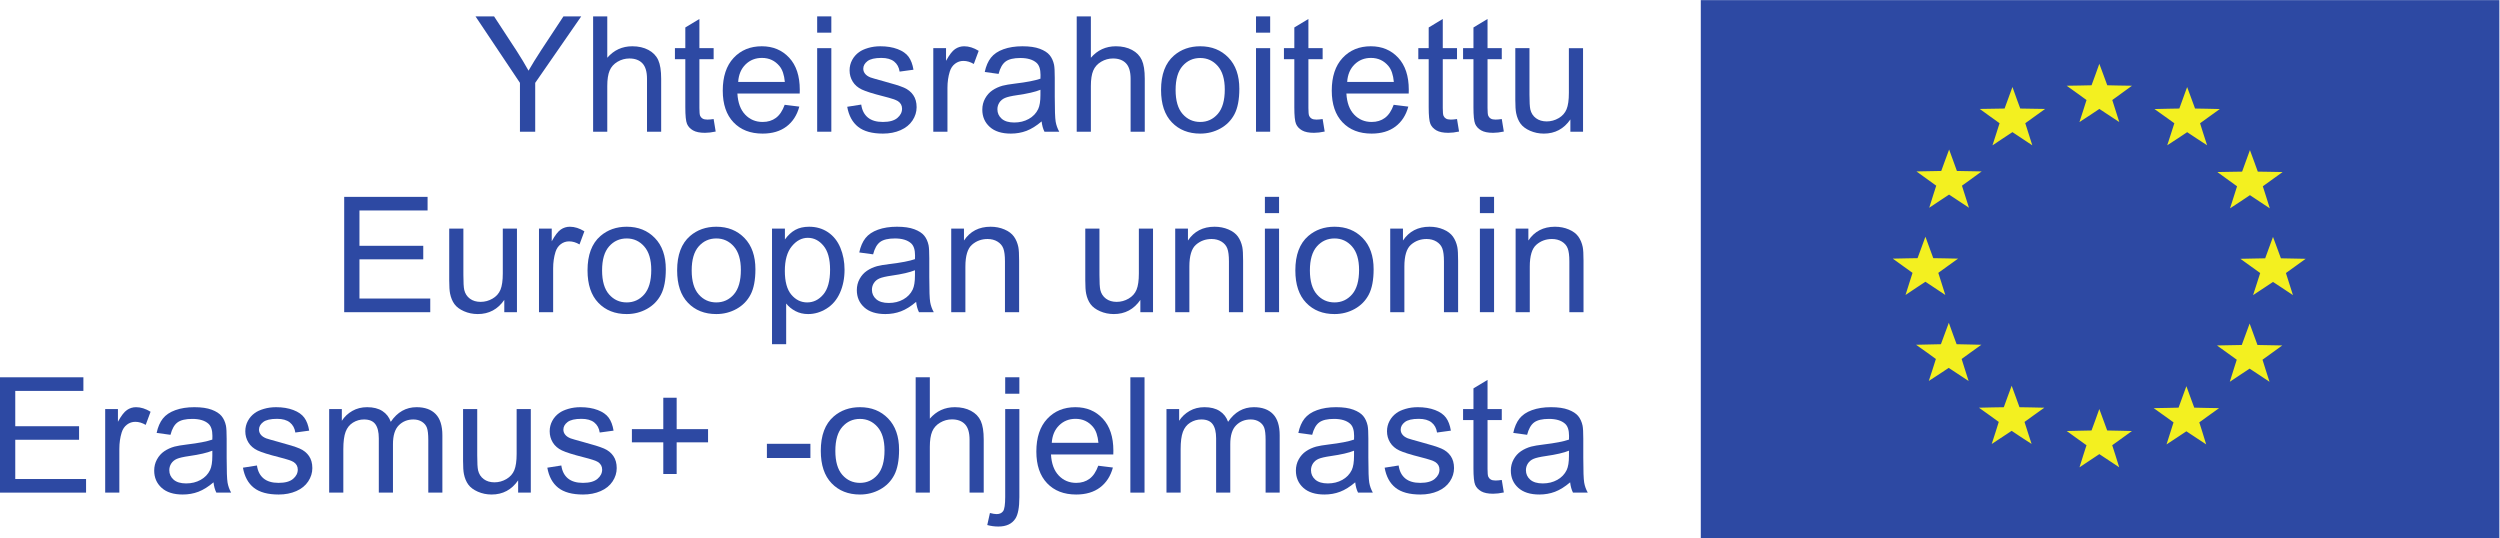 <?xml version="1.0" encoding="UTF-8" standalone="no"?>
<!-- Created with Inkscape (http://www.inkscape.org/) -->

<svg
   version="1.1"
   id="svg2"
   width="1034.16"
   height="222.6"
   viewBox="0 0 1034.16 222.6"
   sodipodi:docname="logosbeneficaireserasmusleft_fi_0.eps"
   xmlns:inkscape="http://www.inkscape.org/namespaces/inkscape"
   xmlns:sodipodi="http://sodipodi.sourceforge.net/DTD/sodipodi-0.dtd"
   xmlns="http://www.w3.org/2000/svg"
   xmlns:svg="http://www.w3.org/2000/svg">
  <defs
     id="defs6" />
  <sodipodi:namedview
     id="namedview4"
     pagecolor="#ffffff"
     bordercolor="#000000"
     borderopacity="0.25"
     inkscape:showpageshadow="2"
     inkscape:pageopacity="0.0"
     inkscape:pagecheckerboard="0"
     inkscape:deskcolor="#d1d1d1" />
  <g
     id="g8"
     inkscape:groupmode="layer"
     inkscape:label="ink_ext_XXXXXX"
     transform="matrix(1.333,0,0,-1.333,0,222.6)">
    <g
       id="g10"
       transform="scale(0.1)">
      <path
         d="M 7756.19,0 V 1669.52 H 5277.98 V 0 h 2478.21"
         style="fill:#2d49a3;fill-opacity:1;fill-rule:nonzero;stroke:none"
         id="path12" />
      <path
         d="m 7138.46,861.59 -25.86,0.527 -38.24,0.723 -12.52,34.094 -8.11,21.785 -7.97,-21.785 -12.42,-34.094 -38.24,-0.723 -25.84,-0.527 21.09,-15.195 30.14,-21.629 -10.96,-34.133 -7.52,-23.242 20.39,13.457 31.33,20.742 31.7,-20.742 20.14,-13.457 -7.39,23.242 -10.86,34.133 30.04,21.629 21.1,15.195"
         style="fill:#f3f020;fill-opacity:1;fill-rule:nonzero;stroke:none"
         id="path14" />
      <path
         d="m 7138.46,861.59 -25.86,0.527 -38.24,0.723 -12.52,34.094 -8.11,21.785 -7.97,-21.785 -12.42,-34.094 -38.24,-0.723 -25.84,-0.527 21.09,-15.195 30.14,-21.629 -10.96,-34.133 -7.52,-23.242 20.39,13.457 31.33,20.742 31.7,-20.742 20.14,-13.457 -7.39,23.242 -10.86,34.133 30.04,21.629 z"
         style="fill:none;stroke:#f3f020;stroke-width:11.064;stroke-linecap:butt;stroke-linejoin:miter;stroke-miterlimit:4;stroke-dasharray:none;stroke-opacity:1"
         id="path16" />
      <path
         d="m 6948.63,1093.95 -10.84,-34.18 -7.38,-23.18 20.25,13.28 31.47,21.04 31.7,-21.04 20,-13.28 -7.27,23.18 -10.95,34.18 30.03,21.64 21.2,15.2 -25.84,0.47 -38.38,0.6 -12.39,34.18 -8.1,22 -8.01,-22 -12.36,-34.18 -38.26,-0.6 -25.86,-0.47 20.97,-15.2 30.02,-21.64"
         style="fill:#f3f020;fill-opacity:1;fill-rule:nonzero;stroke:none"
         id="path18" />
      <path
         d="m 6948.63,1093.95 -10.84,-34.18 -7.38,-23.18 20.25,13.28 31.47,21.04 31.7,-21.04 20,-13.28 -7.27,23.18 -10.95,34.18 30.03,21.64 21.2,15.2 -25.84,0.47 -38.38,0.6 -12.39,34.18 -8.1,22 -8.01,-22 -12.36,-34.18 -38.26,-0.6 -25.86,-0.47 20.97,-15.2 z"
         style="fill:none;stroke:#f3f020;stroke-width:11.064;stroke-linecap:butt;stroke-linejoin:miter;stroke-miterlimit:4;stroke-dasharray:none;stroke-opacity:1"
         id="path20" />
      <path
         d="m 6807.91,1327.64 -12.52,34.13 -8.1,21.93 -7.97,-21.93 -12.41,-34.13 -38.24,-0.66 -25.99,-0.59 21.21,-15.13 30.15,-21.69 -10.95,-34.14 -7.52,-23.19 20.37,13.24 31.35,20.91 31.58,-20.91 20.27,-13.24 -7.52,23.19 -10.74,34.14 30.04,21.69 21.07,15.13 -25.72,0.59 -38.36,0.66"
         style="fill:#f3f020;fill-opacity:1;fill-rule:nonzero;stroke:none"
         id="path22" />
      <path
         d="m 6807.91,1327.64 -12.52,34.13 -8.1,21.93 -7.97,-21.93 -12.41,-34.13 -38.24,-0.66 -25.99,-0.59 21.21,-15.13 30.15,-21.69 -10.95,-34.14 -7.52,-23.19 20.37,13.24 31.35,20.91 31.58,-20.91 20.27,-13.24 -7.52,23.19 -10.74,34.14 30.04,21.69 21.07,15.13 -25.72,0.59 z"
         style="fill:none;stroke:#f3f020;stroke-width:11.064;stroke-linecap:butt;stroke-linejoin:miter;stroke-miterlimit:4;stroke-dasharray:none;stroke-opacity:1"
         id="path24" />
      <path
         d="m 6535.51,1399.85 -12.52,34.03 -8.13,21.92 -7.85,-21.92 -12.52,-34.03 -38.24,-0.84 -25.98,-0.41 21.21,-15.19 30.04,-21.75 -10.86,-34.2 -7.5,-23.12 20.26,13.23 31.44,20.97 31.7,-20.97 20.14,-13.23 -7.36,23.12 -10.86,34.2 30.04,21.75 20.95,15.19 -25.72,0.41 -38.24,0.84"
         style="fill:#f3f020;fill-opacity:1;fill-rule:nonzero;stroke:none"
         id="path26" />
      <path
         d="m 6535.51,1399.85 -12.52,34.03 -8.13,21.92 -7.85,-21.92 -12.52,-34.03 -38.24,-0.84 -25.98,-0.41 21.21,-15.19 30.04,-21.75 -10.86,-34.2 -7.5,-23.12 20.26,13.23 31.44,20.97 31.7,-20.97 20.14,-13.23 -7.36,23.12 -10.86,34.2 30.04,21.75 20.95,15.19 -25.72,0.41 z"
         style="fill:none;stroke:#f3f020;stroke-width:11.064;stroke-linecap:butt;stroke-linejoin:miter;stroke-miterlimit:4;stroke-dasharray:none;stroke-opacity:1"
         id="path28" />
      <path
         d="m 6265.47,1327.64 -12.52,34.13 -7.85,21.93 -7.99,-21.93 -12.5,-34.13 -38.26,-0.66 -25.98,-0.41 21.09,-15.25 30.16,-21.63 -10.86,-34.14 -7.48,-23.31 20.24,13.47 31.58,20.8 31.35,-20.8 20.25,-13.47 -7.38,23.31 -10.86,34.14 30.04,21.63 21.21,15.25 -25.98,0.41 -38.26,0.66"
         style="fill:#f3f020;fill-opacity:1;fill-rule:nonzero;stroke:none"
         id="path30" />
      <path
         d="m 6265.47,1327.64 -12.52,34.13 -7.85,21.93 -7.99,-21.93 -12.5,-34.13 -38.26,-0.66 -25.98,-0.41 21.09,-15.25 30.16,-21.63 -10.86,-34.14 -7.48,-23.31 20.24,13.47 31.58,20.8 31.35,-20.8 20.25,-13.47 -7.38,23.31 -10.86,34.14 30.04,21.63 21.21,15.25 -25.98,0.41 z"
         style="fill:none;stroke:#f3f020;stroke-width:11.064;stroke-linecap:butt;stroke-linejoin:miter;stroke-miterlimit:4;stroke-dasharray:none;stroke-opacity:1"
         id="path32" />
      <path
         d="m 6068.87,1133.93 -12.31,34.04 -7.97,21.85 -8.08,-21.85 -12.4,-34.04 -38.27,-0.7 -25.86,-0.49 21.1,-15.25 30.04,-21.68 -10.96,-34.08 -7.28,-23.25 20.01,13.34 31.59,20.86 31.58,-20.86 20.14,-13.34 -7.41,23.25 -10.84,34.08 30.16,21.68 20.98,15.25 -25.88,0.49 -38.34,0.7"
         style="fill:#f3f020;fill-opacity:1;fill-rule:nonzero;stroke:none"
         id="path34" />
      <path
         d="m 6068.87,1133.93 -12.31,34.04 -7.97,21.85 -8.08,-21.85 -12.4,-34.04 -38.27,-0.7 -25.86,-0.49 21.1,-15.25 30.04,-21.68 -10.96,-34.08 -7.28,-23.25 20.01,13.34 31.59,20.86 31.58,-20.86 20.14,-13.34 -7.41,23.25 -10.84,34.08 30.16,21.68 20.98,15.25 -25.88,0.49 z"
         style="fill:none;stroke:#f3f020;stroke-width:11.064;stroke-linecap:butt;stroke-linejoin:miter;stroke-miterlimit:4;stroke-dasharray:none;stroke-opacity:1"
         id="path36" />
      <path
         d="m 6006.52,781.336 20.26,-13.457 -7.37,23.351 -10.86,34.083 30.02,21.675 21.1,15.129 -25.84,0.547 -38.26,0.652 -12.5,34.036 -7.99,21.855 -8.01,-21.855 -12.5,-34.036 -38.24,-0.652 -25.86,-0.547 20.96,-15.129 30.15,-21.675 -10.84,-34.083 -7.38,-23.351 20.12,13.457 31.6,20.852 31.44,-20.852"
         style="fill:#f3f020;fill-opacity:1;fill-rule:nonzero;stroke:none"
         id="path38" />
      <path
         d="m 6006.52,781.336 20.26,-13.457 -7.37,23.351 -10.86,34.083 30.02,21.675 21.1,15.129 -25.84,0.547 -38.26,0.652 -12.5,34.036 -7.99,21.855 -8.01,-21.855 -12.5,-34.036 -38.24,-0.652 -25.86,-0.547 20.96,-15.129 30.15,-21.675 -10.84,-34.083 -7.38,-23.351 20.12,13.457 31.6,20.852 z"
         style="fill:none;stroke:#f3f020;stroke-width:11.064;stroke-linecap:butt;stroke-linejoin:miter;stroke-miterlimit:4;stroke-dasharray:none;stroke-opacity:1"
         id="path40" />
      <path
         d="m 6068.01,596.27 -12.5,33.96 -7.87,21.879 -8.11,-21.879 -12.5,-33.96 -38.24,-0.829 -25.86,-0.582 21.07,-15.019 30.04,-21.809 -10.86,-34.09 -7.5,-23.043 20.26,13.161 31.46,20.839 31.58,-20.839 20.14,-13.278 -7.38,23.16 -10.72,34.09 30.02,21.809 20.97,15.019 -25.86,0.582 -38.14,0.829"
         style="fill:#f3f020;fill-opacity:1;fill-rule:nonzero;stroke:none"
         id="path42" />
      <path
         d="m 6068.01,596.27 -12.5,33.96 -7.87,21.879 -8.11,-21.879 -12.5,-33.96 -38.24,-0.829 -25.86,-0.582 21.07,-15.019 30.04,-21.809 -10.86,-34.09 -7.5,-23.043 20.26,13.161 31.46,20.839 31.58,-20.839 20.14,-13.278 -7.38,23.16 -10.72,34.09 30.02,21.809 20.97,15.019 -25.86,0.582 z"
         style="fill:none;stroke:#f3f020;stroke-width:11.064;stroke-linecap:butt;stroke-linejoin:miter;stroke-miterlimit:4;stroke-dasharray:none;stroke-opacity:1"
         id="path44" />
      <path
         d="m 6263.09,400.73 -12.39,34.2 -7.99,21.859 -8.1,-21.859 -12.38,-34.2 -38.38,-0.601 -25.86,-0.59 21.21,-15.141 29.9,-21.687 -10.72,-34.063 -7.5,-23.25 20.12,13.231 31.71,20.922 31.33,-20.922 20.39,-13.231 -7.52,23.25 -10.82,34.063 30.02,21.687 21.21,15.141 -25.97,0.59 -38.26,0.601"
         style="fill:#f3f020;fill-opacity:1;fill-rule:nonzero;stroke:none"
         id="path46" />
      <path
         d="m 6263.09,400.73 -12.39,34.2 -7.99,21.859 -8.1,-21.859 -12.38,-34.2 -38.38,-0.601 -25.86,-0.59 21.21,-15.141 29.9,-21.687 -10.72,-34.063 -7.5,-23.25 20.12,13.231 31.71,20.922 31.33,-20.922 20.39,-13.231 -7.52,23.25 -10.82,34.063 30.02,21.687 21.21,15.141 -25.97,0.59 z"
         style="fill:none;stroke:#f3f020;stroke-width:11.064;stroke-linecap:butt;stroke-linejoin:miter;stroke-miterlimit:4;stroke-dasharray:none;stroke-opacity:1"
         id="path48" />
      <path
         d="m 6535.25,328.582 -12.38,33.898 -8.12,21.989 -7.86,-21.989 -12.51,-33.898 -38.25,-0.781 -25.99,-0.602 21.09,-15.25 30.18,-21.551 -10.98,-34.089 -7.27,-23.297 20.14,13.386 31.45,20.922 31.6,-20.922 20.13,-13.386 -7.26,23.297 -10.98,34.089 30.04,21.551 21.08,15.25 -25.73,0.602 -38.38,0.781"
         style="fill:#f3f020;fill-opacity:1;fill-rule:nonzero;stroke:none"
         id="path50" />
      <path
         d="m 6535.25,328.582 -12.38,33.898 -8.12,21.989 -7.86,-21.989 -12.51,-33.898 -38.25,-0.781 -25.99,-0.602 21.09,-15.25 30.18,-21.551 -10.98,-34.089 -7.27,-23.297 20.14,13.386 31.45,20.922 31.6,-20.922 20.13,-13.386 -7.26,23.297 -10.98,34.089 30.04,21.551 21.08,15.25 -25.73,0.602 z"
         style="fill:none;stroke:#f3f020;stroke-width:11.064;stroke-linecap:butt;stroke-linejoin:miter;stroke-miterlimit:4;stroke-dasharray:none;stroke-opacity:1"
         id="path52" />
      <path
         d="m 6805.41,399.422 -12.52,34.078 -7.99,21.871 -7.99,-21.871 -12.4,-34.078 -38.24,-0.844 -25.98,-0.476 21.23,-15.122 30.02,-21.679 -10.86,-34.102 -7.38,-23.23 20.14,13.242 31.46,20.898 31.58,-20.898 20.02,-13.242 -7.14,23.23 -10.86,34.102 29.9,21.679 21.11,15.122 -25.86,0.476 -38.24,0.844"
         style="fill:#f3f020;fill-opacity:1;fill-rule:nonzero;stroke:none"
         id="path54" />
      <path
         d="m 6805.41,399.422 -12.52,34.078 -7.99,21.871 -7.99,-21.871 -12.4,-34.078 -38.24,-0.844 -25.98,-0.476 21.23,-15.122 30.02,-21.679 -10.86,-34.102 -7.38,-23.23 20.14,13.242 31.46,20.898 31.58,-20.898 20.02,-13.242 -7.14,23.23 -10.86,34.102 29.9,21.679 21.11,15.122 -25.86,0.476 z"
         style="fill:none;stroke:#f3f020;stroke-width:11.064;stroke-linecap:butt;stroke-linejoin:miter;stroke-miterlimit:4;stroke-dasharray:none;stroke-opacity:1"
         id="path56" />
      <path
         d="m 7001.66,593.879 -12.52,34.109 -7.97,21.782 -7.99,-21.782 -12.52,-34.109 -38.26,-0.699 -25.84,-0.489 21.19,-15.25 29.95,-21.621 -10.84,-34.199 -7.29,-23.172 20.04,13.34 31.56,20.852 31.56,-20.852 20.04,-13.34 -7.4,23.172 -10.72,34.199 30.04,21.621 21.09,15.25 -25.88,0.489 -38.24,0.699"
         style="fill:#f3f020;fill-opacity:1;fill-rule:nonzero;stroke:none"
         id="path58" />
      <path
         d="m 7001.66,593.879 -12.52,34.109 -7.97,21.782 -7.99,-21.782 -12.52,-34.109 -38.26,-0.699 -25.84,-0.489 21.19,-15.25 29.95,-21.621 -10.84,-34.199 -7.29,-23.172 20.04,13.34 31.56,20.852 31.56,-20.852 20.04,-13.34 -7.4,23.172 -10.72,34.199 30.04,21.621 21.09,15.25 -25.88,0.489 z"
         style="fill:none;stroke:#f3f020;stroke-width:11.064;stroke-linecap:butt;stroke-linejoin:miter;stroke-miterlimit:4;stroke-dasharray:none;stroke-opacity:1"
         id="path60" />
      <path
         d="m 1613.53,1261.18 v 151.6 l -137.94,206.31 h 57.61 l 70.56,-107.91 c 13.02,-20.2 25.15,-40.37 36.38,-60.55 10.74,18.71 23.76,39.79 39.06,63.23 l 69.34,105.23 h 55.17 l -142.82,-206.31 v -151.6 h -47.36"
         style="fill:#2d49a3;fill-opacity:1;fill-rule:nonzero;stroke:none"
         id="path62" />
      <path
         d="m 1840.58,1261.18 v 357.91 h 43.94 v -128.42 c 20.51,23.75 46.39,35.65 77.64,35.65 19.2,0 35.89,-3.79 50.05,-11.36 14.16,-7.57 24.29,-18.03 30.39,-31.38 6.11,-13.34 9.16,-32.71 9.16,-58.1 v -164.3 h -43.95 v 164.3 c 0,21.97 -4.76,37.97 -14.27,47.98 -9.54,10 -23,15 -40.41,15 -13.03,0 -25.28,-3.37 -36.74,-10.12 -11.49,-6.76 -19.66,-15.91 -24.54,-27.47 -4.89,-11.56 -7.33,-27.5 -7.33,-47.85 v -141.84 h -43.94"
         style="fill:#2d49a3;fill-opacity:1;fill-rule:nonzero;stroke:none"
         id="path64" />
      <path
         d="m 2214.6,1300.48 6.35,-38.81 c -12.38,-2.61 -23.44,-3.91 -33.21,-3.91 -15.95,0 -28.32,2.52 -37.11,7.56 -8.78,5.05 -14.98,11.68 -18.55,19.9 -3.58,8.23 -5.37,25.51 -5.37,51.88 v 149.18 h -32.23 v 34.18 h 32.23 v 64.2 l 43.7,26.36 v -90.56 h 44.19 v -34.18 h -44.19 v -151.62 c 0,-12.53 0.77,-20.59 2.31,-24.16 1.56,-3.6 4.08,-6.44 7.58,-8.56 3.5,-2.11 8.5,-3.16 15.01,-3.16 4.89,0 11.31,0.56 19.29,1.7"
         style="fill:#2d49a3;fill-opacity:1;fill-rule:nonzero;stroke:none"
         id="path66" />
      <path
         d="m 2290.77,1415.71 h 144.78 c -1.96,21.82 -7.49,38.17 -16.6,49.08 -14.01,16.92 -32.15,25.39 -54.45,25.39 -20.18,0 -37.15,-6.75 -50.91,-20.27 -13.75,-13.51 -21.35,-31.57 -22.82,-54.2 z m 144.29,-71.03 45.41,-5.63 c -7.17,-26.52 -20.43,-47.11 -39.8,-61.76 -19.37,-14.65 -44.11,-21.97 -74.21,-21.97 -37.93,0 -68,11.67 -90.21,35.03 -22.23,23.35 -33.33,56.1 -33.33,98.27 0,43.61 11.23,77.46 33.69,101.56 22.46,24.09 51.59,36.14 87.4,36.14 34.67,0 62.99,-11.81 84.96,-35.41 21.98,-23.6 32.96,-56.8 32.96,-99.61 0,-2.6 -0.08,-6.51 -0.24,-11.72 h -193.36 c 1.62,-28.48 9.68,-50.29 24.17,-65.43 14.48,-15.14 32.55,-22.7 54.2,-22.7 16.11,0 29.86,4.22 41.26,12.7 11.39,8.46 20.42,21.97 27.1,40.53"
         style="fill:#2d49a3;fill-opacity:1;fill-rule:nonzero;stroke:none"
         id="path68" />
      <path
         d="m 2535.89,1261.18 v 259.28 h 43.94 v -259.28 z m 0,307.36 v 50.55 h 43.94 v -50.55 h -43.94"
         style="fill:#2d49a3;fill-opacity:1;fill-rule:nonzero;stroke:none"
         id="path70" />
      <path
         d="m 2629.15,1338.56 43.46,6.84 c 2.44,-17.42 9.24,-30.76 20.38,-40.04 11.15,-9.28 26.74,-13.91 46.76,-13.91 20.17,0 35.15,4.1 44.92,12.33 9.76,8.22 14.65,17.86 14.65,28.92 0,9.94 -4.32,17.75 -12.94,23.44 -6.03,3.91 -21,8.87 -44.92,14.9 -32.23,8.13 -54.57,15.18 -67.03,21.12 -12.44,5.93 -21.88,14.16 -28.32,24.65 -6.42,10.5 -9.64,22.1 -9.64,34.8 0,11.54 2.65,22.25 7.94,32.1 5.29,9.84 12.48,18.02 21.61,24.54 6.83,5.04 16.15,9.32 27.94,12.81 11.81,3.5 24.46,5.26 37.97,5.26 20.35,0 38.21,-2.93 53.6,-8.79 15.37,-5.86 26.73,-13.8 34.05,-23.81 7.32,-10.01 12.36,-23.4 15.14,-40.16 l -42.97,-5.86 c -1.96,13.34 -7.61,23.75 -16.96,31.25 -9.37,7.48 -22.59,11.23 -39.68,11.23 -20.19,0 -34.59,-3.34 -43.22,-10.02 -8.63,-6.67 -12.93,-14.48 -12.93,-23.43 0,-5.7 1.78,-10.82 5.37,-15.37 3.57,-4.73 9.19,-8.64 16.84,-11.72 4.4,-1.64 17.34,-5.37 38.82,-11.23 31.08,-8.3 52.77,-15.1 65.07,-20.39 12.28,-5.3 21.92,-12.99 28.92,-23.07 7,-10.1 10.5,-22.64 10.5,-37.6 0,-14.65 -4.27,-28.45 -12.82,-41.39 -8.53,-12.94 -20.87,-22.94 -36.98,-30.02 -16.12,-7.08 -34.35,-10.62 -54.69,-10.62 -33.69,0 -59.36,6.99 -77.02,21 -17.67,13.98 -28.94,34.74 -33.82,62.24"
         style="fill:#2d49a3;fill-opacity:1;fill-rule:nonzero;stroke:none"
         id="path72" />
      <path
         d="m 2896.24,1261.18 v 259.28 h 39.55 v -39.32 c 10.09,18.4 19.41,30.53 27.96,36.39 8.54,5.86 17.94,8.79 28.19,8.79 14.81,0 29.87,-4.73 45.17,-14.16 l -15.14,-40.78 c -10.74,6.34 -21.48,9.53 -32.22,9.53 -9.61,0 -18.24,-2.89 -25.88,-8.68 -7.66,-5.78 -13.11,-13.78 -16.36,-24.04 -4.88,-15.62 -7.32,-32.71 -7.32,-51.27 v -135.74 h -43.95"
         style="fill:#2d49a3;fill-opacity:1;fill-rule:nonzero;stroke:none"
         id="path74" />
      <path
         d="m 3228.76,1391.3 c -15.96,-6.51 -39.88,-12.04 -71.78,-16.6 -18.06,-2.6 -30.85,-5.53 -38.33,-8.79 -7.49,-3.26 -13.27,-8.01 -17.33,-14.28 -4.07,-6.27 -6.11,-13.22 -6.11,-20.88 0,-11.72 4.44,-21.48 13.31,-29.3 8.87,-7.81 21.85,-11.72 38.94,-11.72 16.92,0 31.98,3.72 45.17,11.12 13.18,7.4 22.86,17.54 29.05,30.39 4.72,9.93 7.08,24.58 7.08,43.94 z m 3.66,-98.15 c -16.28,-13.83 -31.94,-23.59 -46.99,-29.29 -15.06,-5.69 -31.22,-8.54 -48.47,-8.54 -28.48,0 -50.38,6.95 -65.67,20.87 -15.3,13.92 -22.95,31.69 -22.95,53.35 0,12.69 2.89,24.28 8.67,34.78 5.77,10.5 13.34,18.93 22.7,25.28 9.36,6.35 19.9,11.14 31.62,14.39 8.62,2.29 21.64,4.47 39.06,6.6 35.48,4.22 61.6,9.28 78.37,15.14 0.16,6.02 0.24,9.84 0.24,11.47 0,17.91 -4.15,30.52 -12.45,37.85 -11.23,9.92 -27.92,14.88 -50.05,14.88 -20.67,0 -35.92,-3.61 -45.78,-10.86 -9.84,-7.25 -17.13,-20.06 -21.84,-38.46 l -42.97,5.86 c 3.9,18.4 10.33,33.24 19.29,44.56 8.94,11.31 21.88,20.02 38.81,26.13 16.93,6.1 36.54,9.16 58.84,9.16 22.13,0 40.12,-2.62 53.96,-7.82 13.82,-5.21 24,-11.77 30.51,-19.65 6.51,-7.9 11.07,-17.87 13.68,-29.92 1.46,-7.48 2.19,-20.99 2.19,-40.52 v -58.6 c 0,-40.85 0.94,-66.68 2.81,-77.51 1.87,-10.83 5.57,-21.2 11.11,-31.12 h -45.9 c -4.56,9.1 -7.49,19.77 -8.79,31.97"
         style="fill:#2d49a3;fill-opacity:1;fill-rule:nonzero;stroke:none"
         id="path76" />
      <path
         d="m 3341.31,1261.18 v 357.91 h 43.94 v -128.42 c 20.51,23.75 46.39,35.65 77.64,35.65 19.2,0 35.89,-3.79 50.05,-11.36 14.16,-7.57 24.3,-18.03 30.39,-31.38 6.11,-13.34 9.16,-32.71 9.16,-58.1 v -164.3 h -43.95 v 164.3 c 0,21.97 -4.76,37.97 -14.27,47.98 -9.53,10 -23,15 -40.41,15 -13.03,0 -25.28,-3.37 -36.74,-10.12 -11.49,-6.76 -19.66,-15.91 -24.54,-27.47 -4.88,-11.56 -7.33,-27.5 -7.33,-47.85 v -141.84 h -43.94"
         style="fill:#2d49a3;fill-opacity:1;fill-rule:nonzero;stroke:none"
         id="path78" />
      <path
         d="m 3648.19,1390.81 c 0,-33.2 7.24,-58.07 21.73,-74.58 14.48,-16.52 32.72,-24.78 54.69,-24.78 21.81,0 39.95,8.3 54.44,24.91 14.49,16.6 21.73,41.9 21.73,75.91 0,32.07 -7.28,56.36 -21.85,72.88 -14.56,16.52 -32.68,24.78 -54.32,24.78 -21.97,0 -40.21,-8.22 -54.69,-24.65 -14.49,-16.44 -21.73,-41.27 -21.73,-74.47 z m -45.16,0 c 0,48.01 13.34,83.57 40.04,106.7 22.29,19.2 49.47,28.81 81.54,28.81 35.64,0 64.77,-11.68 87.4,-35.04 22.62,-23.36 33.94,-55.63 33.94,-96.8 0,-33.38 -5.01,-59.62 -15.01,-78.74 -10.02,-19.13 -24.58,-33.97 -43.71,-44.56 -19.12,-10.57 -40,-15.86 -62.62,-15.86 -36.3,0 -65.64,11.63 -88.01,34.9 -22.38,23.28 -33.57,56.81 -33.57,100.59"
         style="fill:#2d49a3;fill-opacity:1;fill-rule:nonzero;stroke:none"
         id="path80" />
      <path
         d="m 3897.71,1261.18 v 259.28 h 43.94 v -259.28 z m 0,307.36 v 50.55 h 43.94 v -50.55 h -43.94"
         style="fill:#2d49a3;fill-opacity:1;fill-rule:nonzero;stroke:none"
         id="path82" />
      <path
         d="m 4104.49,1300.48 6.35,-38.81 c -12.37,-2.61 -23.44,-3.91 -33.2,-3.91 -15.96,0 -28.32,2.52 -37.11,7.56 -8.79,5.05 -14.98,11.68 -18.56,19.9 -3.58,8.23 -5.37,25.51 -5.37,51.88 v 149.18 h -32.22 v 34.18 h 32.22 v 64.2 l 43.7,26.36 v -90.56 h 44.19 v -34.18 h -44.19 v -151.62 c 0,-12.53 0.77,-20.59 2.32,-24.16 1.55,-3.6 4.07,-6.44 7.58,-8.56 3.49,-2.11 8.49,-3.16 15.01,-3.16 4.88,0 11.3,0.56 19.28,1.7"
         style="fill:#2d49a3;fill-opacity:1;fill-rule:nonzero;stroke:none"
         id="path84" />
      <path
         d="m 4180.66,1415.71 h 144.78 c -1.95,21.82 -7.49,38.17 -16.6,49.08 -14.01,16.92 -32.15,25.39 -54.45,25.39 -20.18,0 -37.14,-6.75 -50.9,-20.27 -13.75,-13.51 -21.36,-31.57 -22.83,-54.2 z m 144.29,-71.03 45.41,-5.63 c -7.17,-26.52 -20.43,-47.11 -39.79,-61.76 -19.38,-14.65 -44.11,-21.97 -74.22,-21.97 -37.93,0 -68,11.67 -90.21,35.03 -22.22,23.35 -33.33,56.1 -33.33,98.27 0,43.61 11.23,77.46 33.69,101.56 22.46,24.09 51.6,36.14 87.41,36.14 34.66,0 62.98,-11.81 84.96,-35.41 21.97,-23.6 32.96,-56.8 32.96,-99.61 0,-2.6 -0.09,-6.51 -0.25,-11.72 h -193.36 c 1.62,-28.48 9.68,-50.29 24.17,-65.43 14.49,-15.14 32.55,-22.7 54.2,-22.7 16.12,0 29.87,4.22 41.26,12.7 11.39,8.46 20.42,21.97 27.1,40.53"
         style="fill:#2d49a3;fill-opacity:1;fill-rule:nonzero;stroke:none"
         id="path86" />
      <path
         d="m 4521.48,1300.48 6.35,-38.81 c -12.37,-2.61 -23.44,-3.91 -33.2,-3.91 -15.96,0 -28.32,2.52 -37.11,7.56 -8.79,5.05 -14.98,11.68 -18.56,19.9 -3.58,8.23 -5.37,25.51 -5.37,51.88 v 149.18 h -32.22 v 34.18 h 32.22 v 64.2 l 43.7,26.36 v -90.56 h 44.19 v -34.18 h -44.19 v -151.62 c 0,-12.53 0.78,-20.59 2.32,-24.16 1.55,-3.6 4.07,-6.44 7.58,-8.56 3.49,-2.11 8.49,-3.16 15.01,-3.16 4.88,0 11.31,0.56 19.28,1.7"
         style="fill:#2d49a3;fill-opacity:1;fill-rule:nonzero;stroke:none"
         id="path88" />
      <path
         d="m 4660.4,1300.48 6.35,-38.81 c -12.37,-2.61 -23.44,-3.91 -33.21,-3.91 -15.95,0 -28.32,2.52 -37.1,7.56 -8.79,5.05 -14.98,11.68 -18.56,19.9 -3.58,8.23 -5.37,25.51 -5.37,51.88 v 149.18 h -32.23 v 34.18 h 32.23 v 64.2 l 43.7,26.36 v -90.56 h 44.19 v -34.18 h -44.19 v -151.62 c 0,-12.53 0.77,-20.59 2.32,-24.16 1.55,-3.6 4.07,-6.44 7.57,-8.56 3.5,-2.11 8.5,-3.16 15.01,-3.16 4.89,0 11.31,0.56 19.29,1.7"
         style="fill:#2d49a3;fill-opacity:1;fill-rule:nonzero;stroke:none"
         id="path90" />
      <path
         d="m 4873.29,1261.18 v 38.09 c -20.18,-29.3 -47.61,-43.95 -82.27,-43.95 -15.31,0 -29.58,2.93 -42.86,8.79 -13.26,5.86 -23.1,13.22 -29.53,22.09 -6.43,8.87 -10.95,19.73 -13.55,32.6 -1.8,8.61 -2.69,22.28 -2.69,41.01 v 160.65 h 43.95 v -143.81 c 0,-22.95 0.89,-38.41 2.68,-46.39 2.77,-11.55 8.63,-20.62 17.58,-27.21 8.95,-6.6 20.02,-9.9 33.2,-9.9 13.19,0 25.55,3.38 37.11,10.14 11.56,6.76 19.74,15.94 24.54,27.59 4.8,11.63 7.2,28.52 7.2,50.65 v 138.93 h 43.95 v -259.28 h -39.31"
         style="fill:#2d49a3;fill-opacity:1;fill-rule:nonzero;stroke:none"
         id="path92" />
      <path
         d="m 1068.12,701.172 v 357.908 h 258.78 v -42.24 H 1115.48 V 907.227 h 198 v -41.993 h -198 V 743.406 h 219.73 v -42.234 h -267.09"
         style="fill:#2d49a3;fill-opacity:1;fill-rule:nonzero;stroke:none"
         id="path94" />
      <path
         d="m 1564.94,701.172 v 38.086 c -20.18,-29.297 -47.61,-43.945 -82.27,-43.945 -15.31,0 -29.58,2.925 -42.86,8.789 -13.26,5.859 -23.1,13.218 -29.53,22.089 -6.43,8.875 -10.95,19.735 -13.55,32.594 -1.8,8.625 -2.69,22.297 -2.69,41.02 v 160.64 h 43.95 V 816.648 c 0,-22.949 0.89,-38.418 2.68,-46.386 2.77,-11.563 8.63,-20.633 17.58,-27.215 8.95,-6.606 20.02,-9.895 33.21,-9.895 13.18,0 25.54,3.379 37.1,10.125 11.56,6.758 19.74,15.957 24.54,27.602 4.8,11.629 7.2,28.516 7.2,50.652 v 138.914 h 43.95 V 701.172 h -39.31"
         style="fill:#2d49a3;fill-opacity:1;fill-rule:nonzero;stroke:none"
         id="path96" />
      <path
         d="m 1672.61,701.172 v 259.273 h 39.55 v -39.304 c 10.09,18.386 19.4,30.515 27.96,36.379 8.53,5.859 17.94,8.789 28.19,8.789 14.81,0 29.86,-4.719 45.17,-14.161 l -15.14,-40.773 c -10.74,6.348 -21.48,9.523 -32.23,9.523 -9.61,0 -18.23,-2.89 -25.88,-8.664 -7.65,-5.781 -13.1,-13.796 -16.35,-24.05 -4.89,-15.625 -7.33,-32.715 -7.33,-51.274 V 701.172 h -43.94"
         style="fill:#2d49a3;fill-opacity:1;fill-rule:nonzero;stroke:none"
         id="path98" />
      <path
         d="m 1868.41,830.809 c 0,-33.204 7.23,-58.067 21.73,-74.579 14.48,-16.527 32.71,-24.789 54.68,-24.789 21.81,0 39.96,8.301 54.45,24.907 14.48,16.597 21.73,41.902 21.73,75.925 0,32.063 -7.29,56.348 -21.86,72.872 -14.56,16.523 -32.68,24.785 -54.32,24.785 -21.97,0 -40.2,-8.223 -54.68,-24.657 -14.5,-16.437 -21.73,-41.261 -21.73,-74.464 z m -45.17,0 c 0,48.007 13.34,83.574 40.04,106.687 22.3,19.211 49.47,28.813 81.54,28.813 35.65,0 64.78,-11.68 87.41,-35.032 22.61,-23.359 33.93,-55.625 33.93,-96.804 0,-33.371 -5.01,-59.614 -15.01,-78.735 -10.02,-19.129 -24.58,-33.98 -43.71,-44.558 -19.12,-10.575 -40,-15.867 -62.62,-15.867 -36.29,0 -65.63,11.628 -88,34.91 -22.39,23.269 -33.58,56.797 -33.58,100.586"
         style="fill:#2d49a3;fill-opacity:1;fill-rule:nonzero;stroke:none"
         id="path100" />
      <path
         d="m 2146.48,830.809 c 0,-33.204 7.24,-58.067 21.73,-74.579 14.49,-16.527 32.72,-24.789 54.69,-24.789 21.81,0 39.95,8.301 54.44,24.907 14.49,16.597 21.73,41.902 21.73,75.925 0,32.063 -7.28,56.348 -21.85,72.872 -14.56,16.523 -32.68,24.785 -54.32,24.785 -21.97,0 -40.2,-8.223 -54.69,-24.657 -14.49,-16.437 -21.73,-41.261 -21.73,-74.464 z m -45.16,0 c 0,48.007 13.34,83.574 40.04,106.687 22.29,19.211 49.47,28.813 81.54,28.813 35.64,0 64.78,-11.68 87.4,-35.032 22.62,-23.359 33.94,-55.625 33.94,-96.804 0,-33.371 -5.01,-59.614 -15.01,-78.735 -10.02,-19.129 -24.58,-33.98 -43.71,-44.558 -19.12,-10.575 -40,-15.867 -62.62,-15.867 -36.3,0 -65.63,11.628 -88.01,34.91 -22.38,23.269 -33.57,56.797 -33.57,100.586"
         style="fill:#2d49a3;fill-opacity:1;fill-rule:nonzero;stroke:none"
         id="path102" />
      <path
         d="m 2435.55,829.344 c 0,-33.367 6.74,-58.028 20.26,-73.977 13.51,-15.957 29.86,-23.926 49.07,-23.926 19.53,0 36.25,8.262 50.18,24.789 13.9,16.512 20.87,42.11 20.87,76.778 0,33.035 -6.8,57.781 -20.38,74.219 -13.6,16.433 -29.84,24.656 -48.71,24.656 -18.72,0 -35.28,-8.75 -49.69,-26.25 -14.4,-17.5 -21.6,-42.93 -21.6,-76.289 z m -39.8,-227.543 v 358.644 h 40.04 v -33.687 c 9.43,13.183 20.1,23.074 31.98,29.656 11.88,6.602 26.28,9.895 43.22,9.895 22.13,0 41.66,-5.696 58.59,-17.09 16.92,-11.399 29.7,-27.473 38.33,-48.215 8.62,-20.762 12.94,-43.508 12.94,-68.242 0,-26.532 -4.76,-50.418 -14.29,-71.653 -9.51,-21.25 -23.35,-37.515 -41.5,-48.828 -18.15,-11.316 -37.23,-16.968 -57.25,-16.968 -14.65,0 -27.79,3.093 -39.43,9.277 -11.63,6.18 -21.2,13.992 -28.68,23.433 V 601.801 h -43.95"
         style="fill:#2d49a3;fill-opacity:1;fill-rule:nonzero;stroke:none"
         id="path104" />
      <path
         d="m 2839.36,831.297 c -15.96,-6.516 -39.89,-12.051 -71.78,-16.602 -18.07,-2.605 -30.85,-5.539 -38.33,-8.789 -7.49,-3.261 -13.27,-8.015 -17.34,-14.289 -4.07,-6.258 -6.1,-13.219 -6.1,-20.867 0,-11.719 4.43,-21.484 13.3,-29.297 8.88,-7.812 21.86,-11.719 38.95,-11.719 16.92,0 31.98,3.704 45.16,11.106 13.19,7.41 22.86,17.539 29.06,30.398 4.71,9.922 7.08,24.571 7.08,43.946 z m 3.66,-98.145 c -16.28,-13.836 -31.95,-23.601 -46.99,-29.297 -15.06,-5.695 -31.23,-8.542 -48.47,-8.542 -28.49,0 -50.38,6.953 -65.68,20.878 -15.3,13.907 -22.94,31.688 -22.94,53.336 0,12.7 2.89,24.297 8.67,34.789 5.77,10.504 13.34,18.922 22.69,25.274 9.37,6.348 19.91,11.14 31.62,14.402 8.63,2.278 21.64,4.473 39.07,6.594 35.47,4.227 61.6,9.273 78.37,15.137 0.15,6.023 0.24,9.843 0.24,11.472 0,17.903 -4.15,30.52 -12.45,37.84 -11.23,9.934 -27.92,14.895 -50.05,14.895 -20.67,0 -35.93,-3.621 -45.78,-10.86 -9.85,-7.246 -17.13,-20.066 -21.85,-38.457 l -42.97,5.86 c 3.91,18.386 10.34,33.242 19.29,44.55 8.95,11.309 21.89,20.02 38.82,26.133 16.92,6.094 36.53,9.153 58.84,9.153 22.13,0 40.11,-2.61 53.95,-7.817 13.83,-5.203 24.01,-11.765 30.52,-19.656 6.5,-7.891 11.06,-17.859 13.67,-29.902 1.47,-7.493 2.2,-20.996 2.2,-40.528 v -58.593 c 0,-40.86 0.94,-66.692 2.8,-77.508 1.88,-10.832 5.58,-21.211 11.12,-31.133 h -45.9 c -4.56,9.109 -7.49,19.773 -8.79,31.98"
         style="fill:#2d49a3;fill-opacity:1;fill-rule:nonzero;stroke:none"
         id="path106" />
      <path
         d="m 2951.9,701.172 v 259.273 h 39.56 v -36.863 c 19.04,28.477 46.54,42.727 82.51,42.727 15.63,0 29.99,-2.805 43.1,-8.43 13.1,-5.606 22.9,-12.981 29.41,-22.09 6.51,-9.121 11.07,-19.941 13.68,-32.473 1.62,-8.132 2.44,-22.378 2.44,-42.722 V 701.172 h -43.95 v 157.715 c 0,17.898 -1.71,31.289 -5.12,40.164 -3.42,8.867 -9.49,15.937 -18.2,21.23 -8.7,5.293 -18.91,7.942 -30.63,7.942 -18.72,0 -34.88,-5.95 -48.47,-17.825 -13.58,-11.882 -20.38,-34.421 -20.38,-67.625 V 701.172 h -43.95"
         style="fill:#2d49a3;fill-opacity:1;fill-rule:nonzero;stroke:none"
         id="path108" />
      <path
         d="m 3538.82,701.172 v 38.086 c -20.19,-29.297 -47.61,-43.945 -82.28,-43.945 -15.3,0 -29.58,2.925 -42.85,8.789 -13.26,5.859 -23.1,13.218 -29.53,22.089 -6.44,8.875 -10.96,19.735 -13.55,32.594 -1.8,8.625 -2.69,22.297 -2.69,41.02 v 160.64 h 43.95 V 816.648 c 0,-22.949 0.88,-38.418 2.68,-46.386 2.76,-11.563 8.62,-20.633 17.58,-27.215 8.94,-6.606 20.02,-9.895 33.2,-9.895 13.19,0 25.55,3.379 37.11,10.125 11.55,6.758 19.74,15.957 24.53,27.602 4.81,11.629 7.21,28.516 7.21,50.652 v 138.914 h 43.95 V 701.172 h -39.31"
         style="fill:#2d49a3;fill-opacity:1;fill-rule:nonzero;stroke:none"
         id="path110" />
      <path
         d="m 3646.97,701.172 v 259.273 h 39.55 v -36.863 c 19.05,28.477 46.55,42.727 82.52,42.727 15.63,0 29.99,-2.805 43.1,-8.43 13.09,-5.606 22.9,-12.981 29.41,-22.09 6.51,-9.121 11.07,-19.941 13.67,-32.473 1.63,-8.132 2.45,-22.378 2.45,-42.722 V 701.172 h -43.95 v 157.715 c 0,17.898 -1.71,31.289 -5.13,40.164 -3.41,8.867 -9.48,15.937 -18.19,21.23 -8.7,5.293 -18.92,7.942 -30.63,7.942 -18.73,0 -34.88,-5.95 -48.47,-17.825 -13.59,-11.882 -20.38,-34.421 -20.38,-67.625 V 701.172 h -43.95"
         style="fill:#2d49a3;fill-opacity:1;fill-rule:nonzero;stroke:none"
         id="path112" />
      <path
         d="m 3925.29,701.172 v 259.273 h 43.95 V 701.172 Z m 0,307.368 v 50.54 h 43.95 v -50.54 h -43.95"
         style="fill:#2d49a3;fill-opacity:1;fill-rule:nonzero;stroke:none"
         id="path114" />
      <path
         d="m 4064.94,830.809 c 0,-33.204 7.24,-58.067 21.73,-74.579 14.48,-16.527 32.71,-24.789 54.69,-24.789 21.8,0 39.95,8.301 54.44,24.907 14.48,16.597 21.73,41.902 21.73,75.925 0,32.063 -7.29,56.348 -21.86,72.872 -14.56,16.523 -32.67,24.785 -54.31,24.785 -21.98,0 -40.21,-8.223 -54.69,-24.657 -14.49,-16.437 -21.73,-41.261 -21.73,-74.464 z m -45.16,0 c 0,48.007 13.34,83.574 40.03,106.687 22.3,19.211 49.48,28.813 81.55,28.813 35.64,0 64.77,-11.68 87.4,-35.032 22.62,-23.359 33.94,-55.625 33.94,-96.804 0,-33.371 -5.01,-59.614 -15.01,-78.735 -10.02,-19.129 -24.58,-33.98 -43.72,-44.558 -19.12,-10.575 -40,-15.867 -62.61,-15.867 -36.3,0 -65.64,11.628 -88.01,34.91 -22.38,23.269 -33.57,56.797 -33.57,100.586"
         style="fill:#2d49a3;fill-opacity:1;fill-rule:nonzero;stroke:none"
         id="path116" />
      <path
         d="m 4314.21,701.172 v 259.273 h 39.55 v -36.863 c 19.04,28.477 46.54,42.727 82.52,42.727 15.62,0 29.99,-2.805 43.1,-8.43 13.09,-5.606 22.9,-12.981 29.41,-22.09 6.5,-9.121 11.06,-19.941 13.67,-32.473 1.62,-8.132 2.44,-22.378 2.44,-42.722 V 701.172 h -43.94 v 157.715 c 0,17.898 -1.71,31.289 -5.13,40.164 -3.42,8.867 -9.48,15.937 -18.19,21.23 -8.7,5.293 -18.92,7.942 -30.64,7.942 -18.72,0 -34.87,-5.95 -48.46,-17.825 -13.59,-11.882 -20.39,-34.421 -20.39,-67.625 V 701.172 h -43.94"
         style="fill:#2d49a3;fill-opacity:1;fill-rule:nonzero;stroke:none"
         id="path118" />
      <path
         d="m 4592.53,701.172 v 259.273 h 43.94 V 701.172 Z m 0,307.368 v 50.54 h 43.94 v -50.54 h -43.94"
         style="fill:#2d49a3;fill-opacity:1;fill-rule:nonzero;stroke:none"
         id="path120" />
      <path
         d="m 4703.37,701.172 v 259.273 h 39.55 v -36.863 c 19.04,28.477 46.54,42.727 82.52,42.727 15.62,0 29.99,-2.805 43.1,-8.43 13.09,-5.606 22.9,-12.981 29.41,-22.09 6.5,-9.121 11.06,-19.941 13.67,-32.473 1.62,-8.132 2.44,-22.378 2.44,-42.722 V 701.172 h -43.94 v 157.715 c 0,17.898 -1.71,31.289 -5.13,40.164 -3.42,8.867 -9.48,15.937 -18.19,21.23 -8.7,5.293 -18.92,7.942 -30.64,7.942 -18.72,0 -34.87,-5.95 -48.46,-17.825 -13.59,-11.882 -20.39,-34.421 -20.39,-67.625 V 701.172 h -43.94"
         style="fill:#2d49a3;fill-opacity:1;fill-rule:nonzero;stroke:none"
         id="path122" />
      <path
         d="m 0,141.172 v 357.91 H 258.789 V 456.84 H 47.363 V 347.219 H 245.359 V 305.23 H 47.363 V 183.41 H 267.09 V 141.172 H 0"
         style="fill:#2d49a3;fill-opacity:1;fill-rule:nonzero;stroke:none"
         id="path124" />
      <path
         d="m 326.418,141.172 v 259.277 h 39.551 v -39.308 c 10.086,18.39 19.402,30.519 27.957,36.379 8.535,5.859 17.937,8.789 28.191,8.789 14.809,0 29.863,-4.727 45.168,-14.161 l -15.137,-40.769 c -10.742,6.34 -21.484,9.519 -32.226,9.519 -9.609,0 -18.234,-2.886 -25.879,-8.679 -7.656,-5.77 -13.105,-13.778 -16.355,-24.039 -4.883,-15.621 -7.329,-32.711 -7.329,-51.27 V 141.172 h -43.941"
         style="fill:#2d49a3;fill-opacity:1;fill-rule:nonzero;stroke:none"
         id="path126" />
      <path
         d="m 658.938,271.301 c -15.958,-6.52 -39.883,-12.051 -71.782,-16.602 -18.062,-2.609 -30.847,-5.539 -38.328,-8.789 -7.488,-3.269 -13.269,-8.019 -17.336,-14.289 -4.07,-6.262 -6.101,-13.223 -6.101,-20.871 0,-11.719 4.433,-21.48 13.3,-29.301 8.875,-7.808 21.856,-11.719 38.946,-11.719 16.926,0 31.98,3.711 45.168,11.11 13.179,7.41 22.859,17.539 29.05,30.398 4.715,9.922 7.083,24.571 7.083,43.942 z m 3.66,-98.153 c -16.282,-13.839 -31.946,-23.597 -46.993,-29.289 -15.058,-5.699 -31.218,-8.55 -48.464,-8.55 -28.489,0 -50.383,6.953 -65.676,20.882 -15.305,13.911 -22.949,31.688 -22.949,53.34 0,12.688 2.89,24.301 8.672,34.778 5.773,10.511 13.339,18.929 22.695,25.281 9.363,6.351 19.902,11.14 31.621,14.398 8.625,2.282 21.641,4.481 39.062,6.594 35.481,4.227 61.602,9.277 78.372,15.137 0.156,6.019 0.242,9.84 0.242,11.48 0,17.903 -4.153,30.512 -12.45,37.84 -11.234,9.922 -27.921,14.891 -50.05,14.891 -20.672,0 -35.926,-3.621 -45.782,-10.871 C 541.055,351.82 533.77,339 529.055,320.609 l -42.969,5.86 c 3.902,18.39 10.332,33.25 19.285,44.562 8.945,11.309 21.887,20.02 38.817,26.117 16.925,6.114 36.535,9.161 58.839,9.161 22.129,0 40.118,-2.61 53.953,-7.821 13.833,-5.207 24.004,-11.75 30.52,-19.636 6.504,-7.903 11.063,-17.883 13.672,-29.922 1.465,-7.489 2.195,-20.989 2.195,-40.52 v -58.601 c 0,-40.86 0.942,-66.688 2.805,-77.508 1.875,-10.832 5.574,-21.211 11.113,-31.129 h -45.898 c -4.563,9.109 -7.492,19.777 -8.789,31.976"
         style="fill:#2d49a3;fill-opacity:1;fill-rule:nonzero;stroke:none"
         id="path128" />
      <path
         d="m 753.906,218.559 43.457,6.839 c 2.442,-17.418 9.239,-30.757 20.379,-40.039 11.153,-9.277 26.738,-13.918 46.762,-13.918 20.176,0 35.152,4.11 44.922,12.329 9.762,8.218 14.644,17.859 14.644,28.929 0,9.93 -4.312,17.742 -12.937,23.442 -6.028,3.91 -20.996,8.871 -44.922,14.89 -32.227,8.141 -54.563,15.18 -67.023,21.117 -12.442,5.942 -21.883,14.161 -28.321,24.661 -6.426,10.492 -9.637,22.089 -9.637,34.793 0,11.546 2.649,22.257 7.942,32.109 5.281,9.84 12.476,18.019 21.598,24.527 6.835,5.043 16.156,9.321 27.953,12.813 11.804,3.508 24.453,5.258 37.965,5.258 20.343,0 38.207,-2.93 53.593,-8.789 15.371,-5.86 26.731,-13.79 34.055,-23.809 7.324,-10 12.363,-23.402 15.137,-40.16 l -42.969,-5.86 c -1.953,13.34 -7.609,23.758 -16.961,31.25 -9.367,7.481 -22.59,11.231 -39.68,11.231 -20.183,0 -34.59,-3.34 -43.215,-10.012 -8.628,-6.68 -12.937,-14.488 -12.937,-23.43 0,-5.71 1.785,-10.832 5.371,-15.378 3.574,-4.731 9.188,-8.641 16.848,-11.723 4.39,-1.629 17.332,-5.367 38.816,-11.231 31.082,-8.296 52.774,-15.097 65.067,-20.386 12.289,-5.293 21.925,-12.981 28.925,-23.071 6.992,-10.101 10.5,-22.632 10.5,-37.601 0,-14.649 -4.265,-28.442 -12.82,-41.379 -8.535,-12.93 -20.871,-22.949 -36.984,-30.02 -16.114,-7.089 -34.344,-10.632 -54.688,-10.632 -33.691,0 -59.363,6.992 -77.019,21 -17.668,13.992 -28.938,34.742 -33.821,62.25"
         style="fill:#2d49a3;fill-opacity:1;fill-rule:nonzero;stroke:none"
         id="path130" />
      <path
         d="m 1021.48,141.172 v 259.277 h 39.31 V 364.07 c 8.14,12.7 18.96,22.91 32.47,30.641 13.51,7.73 28.89,11.598 46.14,11.598 19.2,0 34.96,-4 47.25,-11.969 12.29,-7.969 20.95,-19.129 26,-33.442 20.5,30.274 47.19,45.411 80.07,45.411 25.72,0 45.49,-7.118 59.33,-21.368 13.83,-14.242 20.75,-36.171 20.75,-65.793 V 141.172 h -43.7 V 304.5 c 0,17.578 -1.42,30.23 -4.27,37.961 -2.85,7.73 -8.02,13.949 -15.5,18.68 -7.49,4.718 -16.28,7.078 -26.37,7.078 -18.23,0 -33.37,-6.059 -45.41,-18.18 -12.05,-12.129 -18.07,-31.551 -18.07,-58.238 V 141.172 h -43.94 v 168.457 c 0,19.531 -3.59,34.18 -10.75,43.941 -7.16,9.77 -18.88,14.649 -35.15,14.649 -12.37,0 -23.81,-3.258 -34.3,-9.758 -10.51,-6.52 -18.11,-16.039 -22.83,-28.57 -4.73,-12.539 -7.08,-30.602 -7.08,-54.2 V 141.172 h -43.95"
         style="fill:#2d49a3;fill-opacity:1;fill-rule:nonzero;stroke:none"
         id="path132" />
      <path
         d="m 1607.91,141.172 v 38.09 c -20.19,-29.301 -47.61,-43.953 -82.28,-43.953 -15.3,0 -29.58,2.929 -42.85,8.793 -13.26,5.859 -23.1,13.218 -29.53,22.089 -6.43,8.879 -10.96,19.739 -13.55,32.598 -1.8,8.621 -2.69,22.293 -2.69,41.012 v 160.648 h 43.95 V 256.648 c 0,-22.949 0.89,-38.418 2.68,-46.386 2.77,-11.563 8.63,-20.633 17.58,-27.211 8.95,-6.61 20.02,-9.903 33.2,-9.903 13.19,0 25.55,3.383 37.11,10.133 11.56,6.758 19.74,15.957 24.53,27.598 4.81,11.633 7.21,28.512 7.21,50.652 v 138.918 h 43.95 V 141.172 h -39.31"
         style="fill:#2d49a3;fill-opacity:1;fill-rule:nonzero;stroke:none"
         id="path134" />
      <path
         d="m 1698.49,218.559 43.45,6.839 c 2.44,-17.418 9.24,-30.757 20.38,-40.039 11.16,-9.277 26.74,-13.918 46.76,-13.918 20.18,0 35.16,4.11 44.92,12.329 9.77,8.218 14.65,17.859 14.65,28.929 0,9.93 -4.31,17.742 -12.94,23.442 -6.02,3.91 -20.99,8.871 -44.92,14.89 -32.23,8.141 -54.56,15.18 -67.02,21.117 -12.44,5.942 -21.89,14.161 -28.32,24.661 -6.43,10.492 -9.64,22.089 -9.64,34.793 0,11.546 2.65,22.257 7.94,32.109 5.28,9.84 12.48,18.019 21.6,24.527 6.84,5.043 16.15,9.321 27.95,12.813 11.81,3.508 24.45,5.258 37.97,5.258 20.34,0 38.2,-2.93 53.59,-8.789 15.37,-5.86 26.73,-13.79 34.06,-23.809 7.32,-10 12.36,-23.402 15.13,-40.16 l -42.97,-5.86 c -1.95,13.34 -7.6,23.758 -16.96,31.25 -9.36,7.481 -22.59,11.231 -39.68,11.231 -20.18,0 -34.59,-3.34 -43.21,-10.012 -8.63,-6.68 -12.94,-14.488 -12.94,-23.43 0,-5.71 1.79,-10.832 5.37,-15.378 3.58,-4.731 9.19,-8.641 16.85,-11.723 4.39,-1.629 17.33,-5.367 38.82,-11.231 31.08,-8.296 52.77,-15.097 65.06,-20.386 12.29,-5.293 21.93,-12.981 28.93,-23.071 6.99,-10.101 10.5,-22.632 10.5,-37.601 0,-14.649 -4.27,-28.442 -12.82,-41.379 -8.54,-12.93 -20.87,-22.949 -36.99,-30.02 -16.11,-7.089 -34.34,-10.632 -54.68,-10.632 -33.7,0 -59.37,6.992 -77.03,21 -17.66,13.992 -28.93,34.742 -33.81,62.25"
         style="fill:#2d49a3;fill-opacity:1;fill-rule:nonzero;stroke:none"
         id="path136" />
      <path
         d="m 2058.35,199.031 v 98.149 h -97.41 v 41.011 h 97.41 v 97.411 h 41.5 v -97.411 h 97.42 V 297.18 h -97.42 v -98.149 h -41.5"
         style="fill:#2d49a3;fill-opacity:1;fill-rule:nonzero;stroke:none"
         id="path138" />
      <path
         d="m 2379.88,248.59 v 44.191 h 135.01 V 248.59 h -135.01"
         style="fill:#2d49a3;fill-opacity:1;fill-rule:nonzero;stroke:none"
         id="path140" />
      <path
         d="m 2592.29,270.809 c 0,-33.2 7.23,-58.071 21.72,-74.579 14.49,-16.519 32.72,-24.789 54.69,-24.789 21.81,0 39.95,8.297 54.44,24.911 14.49,16.597 21.73,41.898 21.73,75.918 0,32.062 -7.28,56.359 -21.85,72.878 -14.56,16.524 -32.68,24.782 -54.32,24.782 -21.97,0 -40.2,-8.219 -54.69,-24.66 -14.49,-16.438 -21.72,-41.258 -21.72,-74.461 z m -45.17,0 c 0,48.011 13.34,83.57 40.04,106.691 22.29,19.199 49.47,28.809 81.54,28.809 35.65,0 64.78,-11.68 87.4,-35.039 22.62,-23.348 33.94,-55.629 33.94,-96.801 0,-33.367 -5.01,-59.61 -15.01,-78.731 -10.02,-19.129 -24.58,-33.976 -43.71,-44.558 -19.12,-10.578 -40,-15.871 -62.62,-15.871 -36.3,0 -65.63,11.632 -88.01,34.91 -22.38,23.269 -33.57,56.801 -33.57,100.59"
         style="fill:#2d49a3;fill-opacity:1;fill-rule:nonzero;stroke:none"
         id="path142" />
      <path
         d="m 2841.55,141.172 v 357.91 h 43.95 V 370.66 c 20.51,23.762 46.38,35.649 77.63,35.649 19.2,0 35.89,-3.789 50.05,-11.348 14.16,-7.582 24.3,-18.039 30.39,-31.379 6.12,-13.352 9.16,-32.711 9.16,-58.102 V 141.172 h -43.94 V 305.48 c 0,21.969 -4.77,37.961 -14.28,47.981 -9.53,10 -23,15.008 -40.41,15.008 -13.03,0 -25.27,-3.379 -36.74,-10.129 -11.48,-6.762 -19.65,-15.918 -24.54,-27.469 -4.88,-11.57 -7.32,-27.512 -7.32,-47.851 V 141.172 h -43.95"
         style="fill:#2d49a3;fill-opacity:1;fill-rule:nonzero;stroke:none"
         id="path144" />
      <path
         d="m 3119.38,448.051 v 51.031 h 43.95 v -51.031 z m -55.66,-407.469 8.3,37.359 c 8.79,-2.281 15.7,-3.422 20.75,-3.422 8.95,0 15.63,2.969 20.02,8.922 4.4,5.93 6.59,20.789 6.59,44.547 v 272.461 h 43.95 V 127.012 c 0,-31.891 -4.15,-54.114 -12.45,-66.653 -10.59,-16.27 -28.17,-24.41 -52.74,-24.41 -11.87,0 -23.35,1.551 -34.42,4.633"
         style="fill:#2d49a3;fill-opacity:1;fill-rule:nonzero;stroke:none"
         id="path146" />
      <path
         d="m 3263.92,295.711 h 144.77 c -1.95,21.809 -7.49,38.168 -16.6,49.07 -14,16.93 -32.15,25.391 -54.44,25.391 -20.19,0 -37.15,-6.75 -50.91,-20.262 -13.75,-13.519 -21.36,-31.582 -22.82,-54.199 z m 144.28,-71.039 45.41,-5.621 c -7.16,-26.531 -20.43,-47.121 -39.79,-61.77 -19.38,-14.652 -44.11,-21.972 -74.22,-21.972 -37.93,0 -68,11.679 -90.21,35.043 -22.22,23.347 -33.33,56.097 -33.33,98.257 0,43.61 11.23,77.473 33.7,101.563 22.46,24.09 51.59,36.137 87.4,36.137 34.67,0 62.99,-11.809 84.96,-35.399 21.97,-23.609 32.96,-56.808 32.96,-99.609 0,-2.61 -0.09,-6.52 -0.25,-11.723 h -193.36 c 1.63,-28.488 9.68,-50.289 24.17,-65.43 14.49,-15.136 32.55,-22.707 54.2,-22.707 16.12,0 29.87,4.231 41.26,12.7 11.39,8.461 20.42,21.968 27.1,40.531"
         style="fill:#2d49a3;fill-opacity:1;fill-rule:nonzero;stroke:none"
         id="path148" />
      <path
         d="m 3507.81,141.172 v 357.91 h 43.95 v -357.91 h -43.95"
         style="fill:#2d49a3;fill-opacity:1;fill-rule:nonzero;stroke:none"
         id="path150" />
      <path
         d="m 3619.87,141.172 v 259.277 h 39.31 V 364.07 c 8.13,12.7 18.95,22.91 32.47,30.641 13.51,7.73 28.89,11.598 46.14,11.598 19.2,0 34.95,-4 47.25,-11.969 12.28,-7.969 20.95,-19.129 26,-33.442 20.5,30.274 47.19,45.411 80.07,45.411 25.72,0 45.49,-7.118 59.33,-21.368 13.83,-14.242 20.75,-36.171 20.75,-65.793 V 141.172 h -43.7 V 304.5 c 0,17.578 -1.43,30.23 -4.27,37.961 -2.85,7.73 -8.02,13.949 -15.51,18.68 -7.49,4.718 -16.27,7.078 -26.36,7.078 -18.23,0 -33.37,-6.059 -45.41,-18.18 -12.05,-12.129 -18.07,-31.551 -18.07,-58.238 V 141.172 h -43.94 v 168.457 c 0,19.531 -3.59,34.18 -10.75,43.941 -7.16,9.77 -18.88,14.649 -35.15,14.649 -12.38,0 -23.81,-3.258 -34.3,-9.758 -10.51,-6.52 -18.11,-16.039 -22.83,-28.57 -4.73,-12.539 -7.08,-30.602 -7.08,-54.2 V 141.172 h -43.95"
         style="fill:#2d49a3;fill-opacity:1;fill-rule:nonzero;stroke:none"
         id="path152" />
      <path
         d="m 4201.9,271.301 c -15.95,-6.52 -39.88,-12.051 -71.77,-16.602 -18.07,-2.609 -30.85,-5.539 -38.33,-8.789 -7.49,-3.269 -13.27,-8.019 -17.34,-14.289 -4.07,-6.262 -6.1,-13.223 -6.1,-20.871 0,-11.719 4.43,-21.48 13.3,-29.301 8.88,-7.808 21.86,-11.719 38.95,-11.719 16.92,0 31.98,3.711 45.16,11.11 13.19,7.41 22.86,17.539 29.05,30.398 4.72,9.922 7.08,24.571 7.08,43.942 z m 3.67,-98.153 c -16.28,-13.839 -31.95,-23.597 -47,-29.289 -15.05,-5.699 -31.22,-8.55 -48.46,-8.55 -28.49,0 -50.38,6.953 -65.68,20.882 -15.3,13.911 -22.95,31.688 -22.95,53.34 0,12.688 2.9,24.301 8.68,34.778 5.77,10.511 13.34,18.929 22.69,25.281 9.37,6.351 19.9,11.14 31.62,14.398 8.63,2.282 21.64,4.481 39.07,6.594 35.47,4.227 61.6,9.277 78.36,15.137 0.16,6.019 0.25,9.84 0.25,11.48 0,17.903 -4.15,30.512 -12.45,37.84 -11.23,9.922 -27.92,14.891 -50.05,14.891 -20.68,0 -35.93,-3.621 -45.78,-10.871 -9.85,-7.239 -17.13,-20.059 -21.85,-38.45 l -42.97,5.86 c 3.91,18.39 10.33,33.25 19.29,44.562 8.95,11.309 21.88,20.02 38.82,26.117 16.92,6.114 36.53,9.161 58.84,9.161 22.13,0 40.11,-2.61 53.95,-7.821 13.83,-5.207 24.01,-11.75 30.52,-19.636 6.5,-7.903 11.06,-17.883 13.67,-29.922 1.47,-7.489 2.2,-20.989 2.2,-40.52 v -58.601 c 0,-40.86 0.94,-66.688 2.8,-77.508 1.88,-10.832 5.58,-21.211 11.11,-31.129 h -45.89 c -4.57,9.109 -7.49,19.777 -8.79,31.976"
         style="fill:#2d49a3;fill-opacity:1;fill-rule:nonzero;stroke:none"
         id="path154" />
      <path
         d="m 4296.88,218.559 43.45,6.839 c 2.44,-17.418 9.24,-30.757 20.38,-40.039 11.16,-9.277 26.74,-13.918 46.76,-13.918 20.18,0 35.16,4.11 44.92,12.329 9.77,8.218 14.65,17.859 14.65,28.929 0,9.93 -4.32,17.742 -12.94,23.442 -6.02,3.91 -20.99,8.871 -44.92,14.89 -32.23,8.141 -54.56,15.18 -67.02,21.117 -12.44,5.942 -21.89,14.161 -28.32,24.661 -6.43,10.492 -9.64,22.089 -9.64,34.793 0,11.546 2.65,22.257 7.94,32.109 5.28,9.84 12.48,18.019 21.6,24.527 6.84,5.043 16.15,9.321 27.95,12.813 11.81,3.508 24.45,5.258 37.97,5.258 20.34,0 38.2,-2.93 53.59,-8.789 15.37,-5.86 26.73,-13.79 34.05,-23.809 7.33,-10 12.37,-23.402 15.14,-40.16 l -42.97,-5.86 c -1.95,13.34 -7.6,23.758 -16.96,31.25 -9.37,7.481 -22.59,11.231 -39.68,11.231 -20.18,0 -34.59,-3.34 -43.21,-10.012 -8.63,-6.68 -12.94,-14.488 -12.94,-23.43 0,-5.71 1.79,-10.832 5.37,-15.378 3.58,-4.731 9.19,-8.641 16.85,-11.723 4.39,-1.629 17.33,-5.367 38.81,-11.231 31.09,-8.296 52.78,-15.097 65.07,-20.386 12.29,-5.293 21.93,-12.981 28.93,-23.071 6.99,-10.101 10.5,-22.632 10.5,-37.601 0,-14.649 -4.27,-28.442 -12.83,-41.379 -8.53,-12.93 -20.86,-22.949 -36.98,-30.02 -16.11,-7.089 -34.34,-10.632 -54.69,-10.632 -33.69,0 -59.36,6.992 -77.02,21 -17.66,13.992 -28.93,34.742 -33.81,62.25"
         style="fill:#2d49a3;fill-opacity:1;fill-rule:nonzero;stroke:none"
         id="path156" />
      <path
         d="m 4660.4,180.48 6.35,-38.82 c -12.37,-2.601 -23.44,-3.91 -33.21,-3.91 -15.95,0 -28.32,2.531 -37.1,7.57 -8.79,5.039 -14.98,11.68 -18.56,19.891 -3.58,8.23 -5.37,25.519 -5.37,51.891 V 366.27 h -32.23 v 34.179 h 32.23 v 64.211 l 43.7,26.36 v -90.571 h 44.19 V 366.27 h -44.19 V 214.66 c 0,-12.539 0.77,-20.601 2.32,-24.172 1.55,-3.59 4.07,-6.437 7.57,-8.547 3.5,-2.121 8.5,-3.171 15.01,-3.171 4.89,0 11.31,0.562 19.29,1.71"
         style="fill:#2d49a3;fill-opacity:1;fill-rule:nonzero;stroke:none"
         id="path158" />
      <path
         d="m 4868.9,271.301 c -15.96,-6.52 -39.89,-12.051 -71.78,-16.602 -18.07,-2.609 -30.85,-5.539 -38.33,-8.789 -7.49,-3.269 -13.27,-8.019 -17.33,-14.289 -4.08,-6.262 -6.11,-13.223 -6.11,-20.871 0,-11.719 4.44,-21.48 13.3,-29.301 8.88,-7.808 21.86,-11.719 38.95,-11.719 16.92,0 31.98,3.711 45.16,11.11 13.19,7.41 22.87,17.539 29.06,30.398 4.71,9.922 7.08,24.571 7.08,43.942 z m 3.66,-98.153 c -16.28,-13.839 -31.94,-23.597 -46.99,-29.289 -15.06,-5.699 -31.22,-8.55 -48.47,-8.55 -28.49,0 -50.38,6.953 -65.67,20.882 -15.31,13.911 -22.95,31.688 -22.95,53.34 0,12.688 2.89,24.301 8.67,34.778 5.77,10.511 13.34,18.929 22.69,25.281 9.37,6.351 19.91,11.14 31.62,14.398 8.63,2.282 21.65,4.481 39.07,6.594 35.48,4.227 61.6,9.277 78.37,15.137 0.15,6.019 0.24,9.84 0.24,11.48 0,17.903 -4.15,30.512 -12.45,37.84 -11.23,9.922 -27.92,14.891 -50.05,14.891 -20.67,0 -35.93,-3.621 -45.78,-10.871 -9.84,-7.239 -17.13,-20.059 -21.85,-38.45 l -42.97,5.86 c 3.91,18.39 10.34,33.25 19.29,44.562 8.95,11.309 21.89,20.02 38.82,26.117 16.92,6.114 36.53,9.161 58.84,9.161 22.13,0 40.12,-2.61 53.95,-7.821 13.83,-5.207 24.01,-11.75 30.52,-19.636 6.5,-7.903 11.07,-17.883 13.67,-29.922 1.47,-7.489 2.2,-20.989 2.2,-40.52 v -58.601 c 0,-40.86 0.94,-66.688 2.8,-77.508 1.88,-10.832 5.58,-21.211 11.12,-31.129 h -45.9 c -4.56,9.109 -7.49,19.777 -8.79,31.976"
         style="fill:#2d49a3;fill-opacity:1;fill-rule:nonzero;stroke:none"
         id="path160" />
    </g>
  </g>
</svg>
